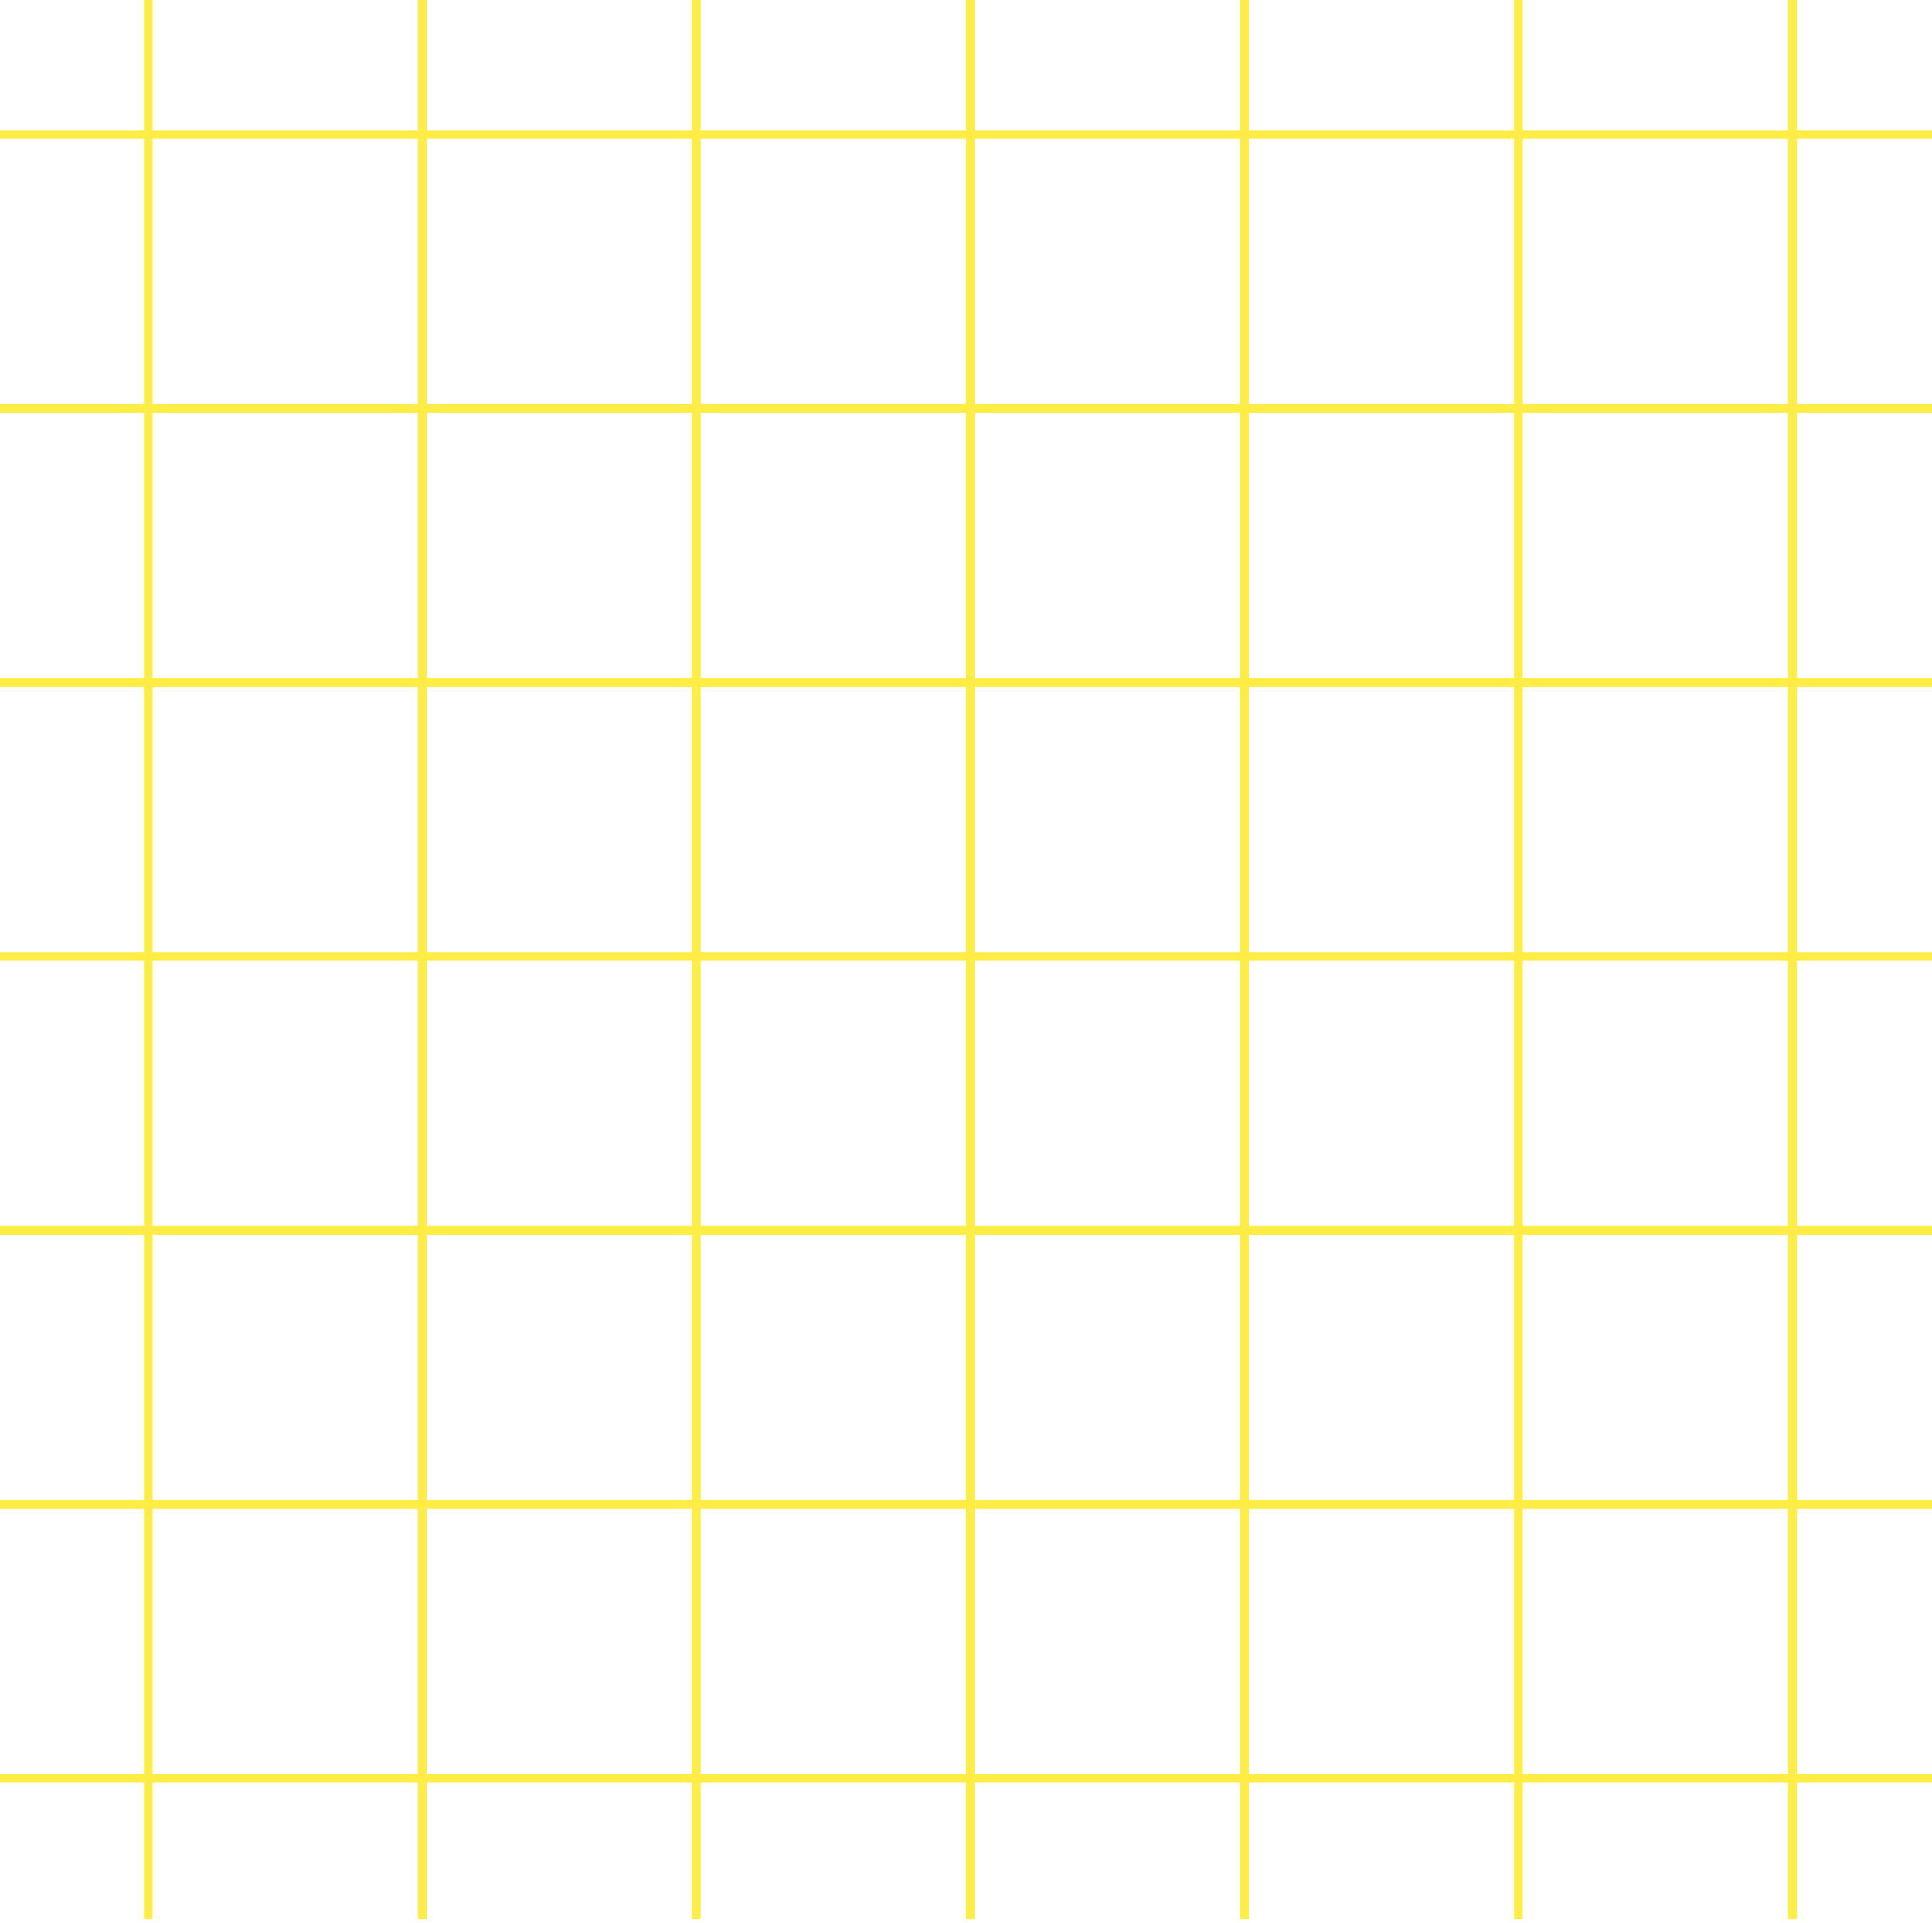 <svg width="221" height="220" fill="none" xmlns="http://www.w3.org/2000/svg"><path stroke="#FFEC44" d="M221 203.475H0m221-31.348H0m221-31.347H0m221-31.348H0m221-31.347H0m221-31.347H0M221 15.39H0M205.043 0v219.589M173.695 0v219.589M142.347 0v219.589M111 0v219.589M79.652 0v219.589M48.305 0v219.589M16.957 0v219.589"/></svg>